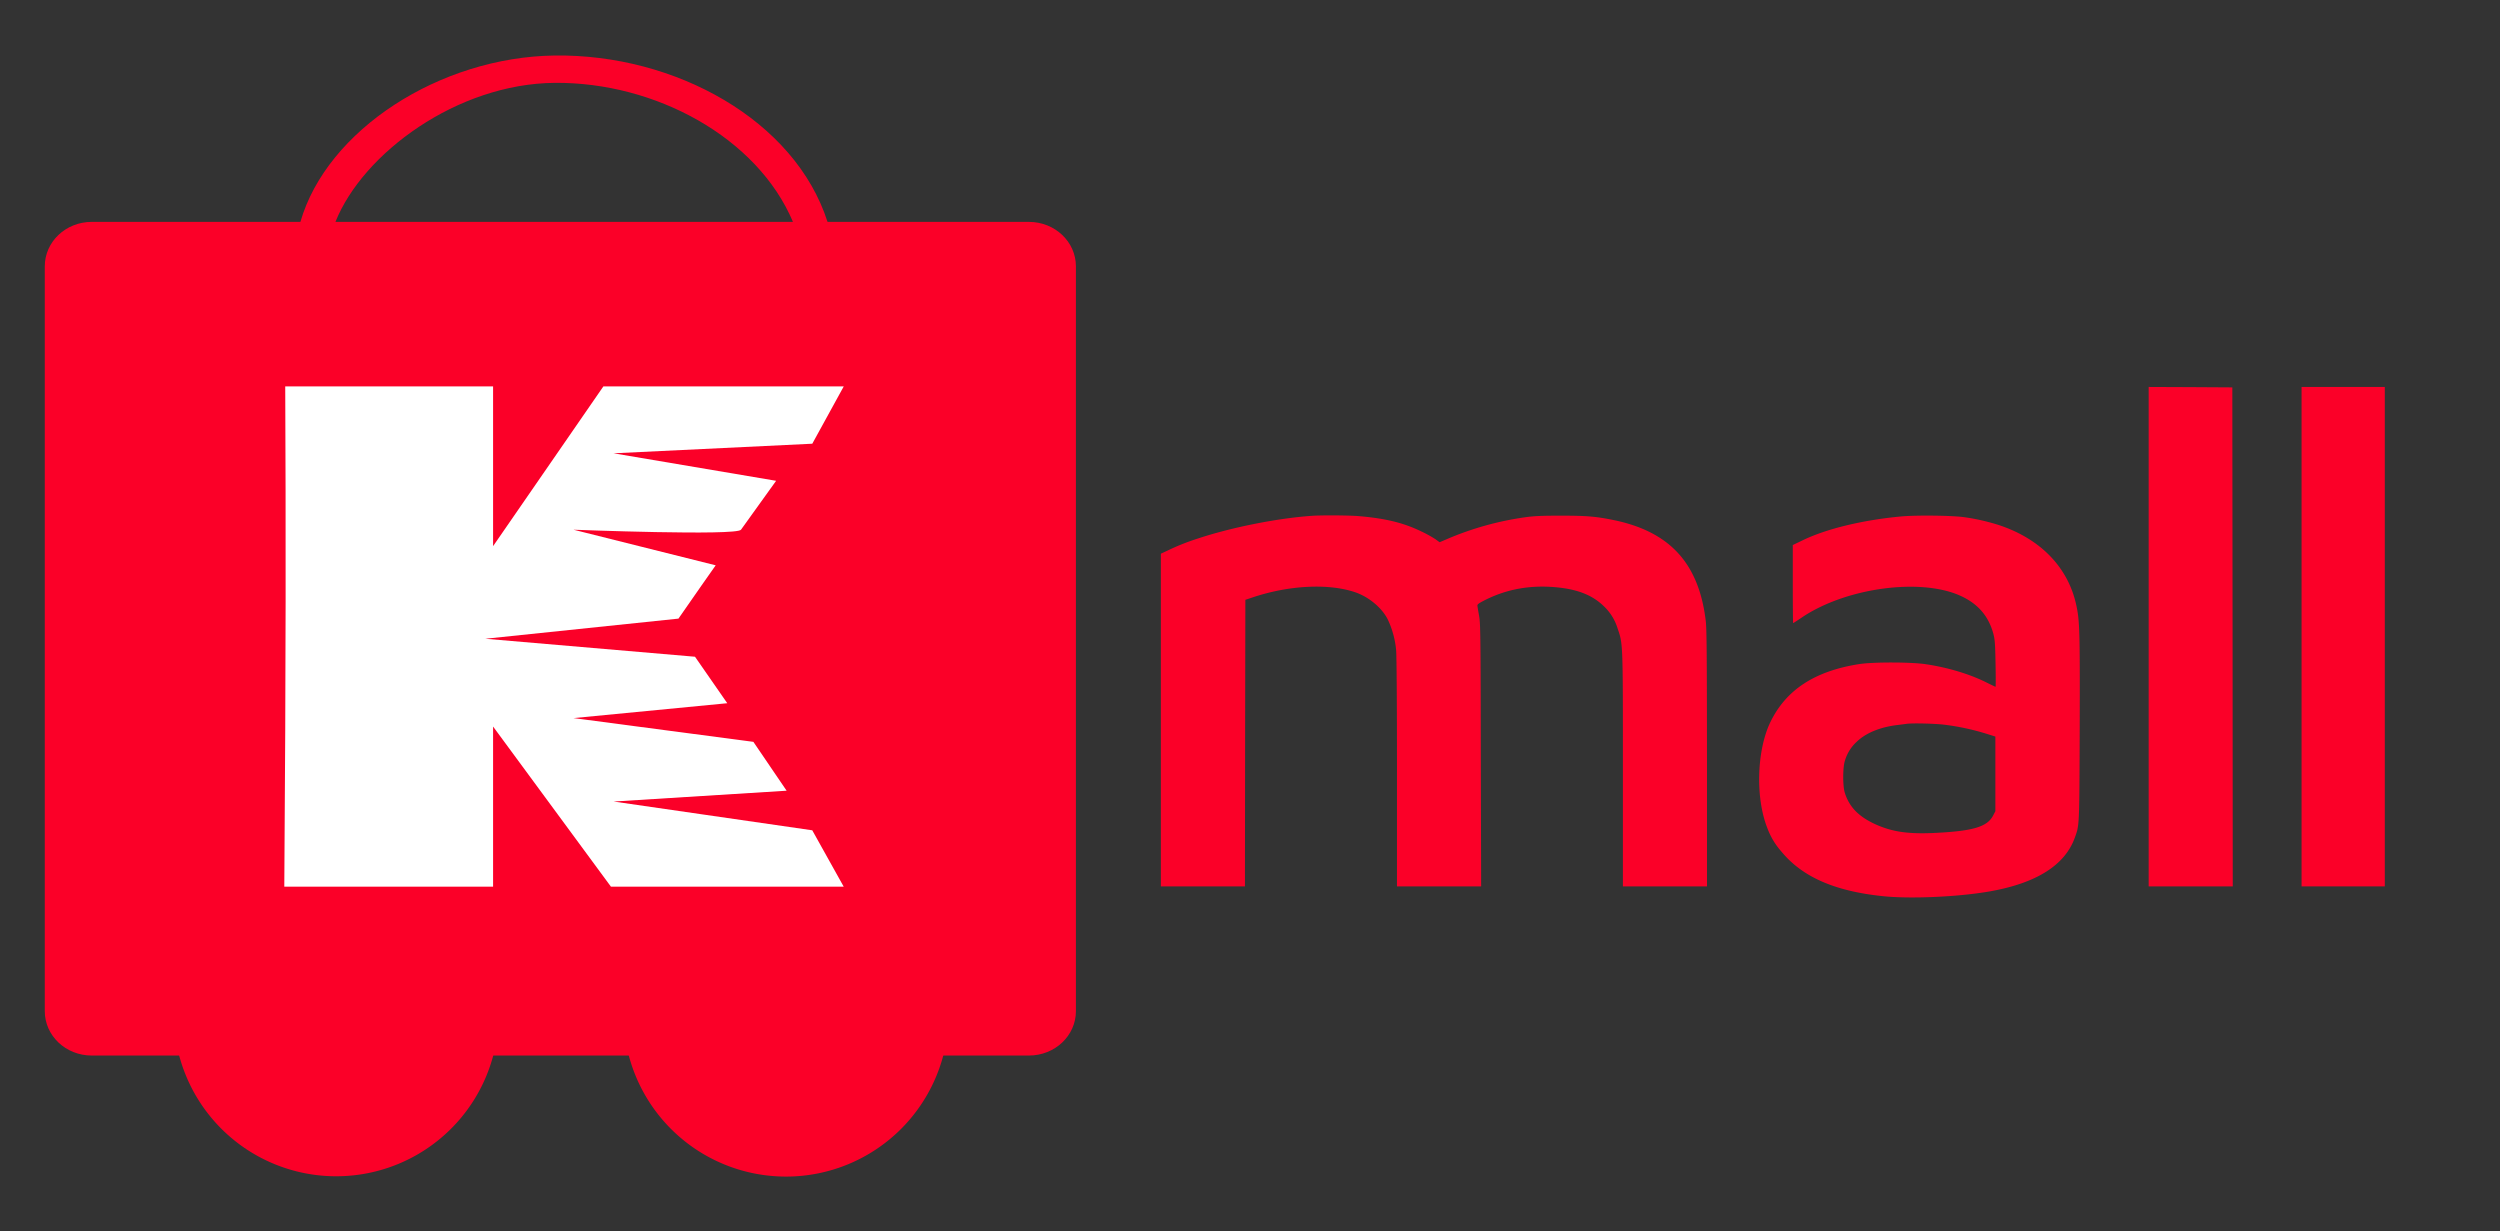 <svg xmlns="http://www.w3.org/2000/svg" xmlns:xlink="http://www.w3.org/1999/xlink" width="1340" height="660" viewBox="0 0 1340 660">
  <rect x="0" y="0" width="1340" height="660" fill="#333333" stroke="none"/>
  <defs>
    <style>
      .cls-1 {
        clip-path: url(#clip-kmall_2);
      }

      .cls-2 {
        fill: #FB0028;
      }

      .cls-3 {
        fill: #FFFFFF;
      }
    </style>
    <clipPath id="clip-kmall_2">
      <rect width="1340" height="660"/>
    </clipPath>
  </defs>
  <g id="kmall_2" class="cls-1">
    <g id="Group_1871" data-name="Group 1871" transform="translate(-9050 -5315)">
      <g id="Group_1856" data-name="Group 1856" transform="translate(9074 5344.742)">
        <g id="Group_1849" data-name="Group 1849" transform="translate(69.115 426.552)">
          <path id="Wheel_2_4_" class="cls-2" d="M155.882,432.09a87.094,87.094,0,1,1-87.1,87.1A87.1,87.1,0,0,1,155.882,432.09Z" transform="translate(-68.781 -432.09)"/>
          <path id="Wheel_1_4_" class="cls-2" d="M390.058,432.09a87.178,87.178,0,1,1-87.077,87.1A87.108,87.108,0,0,1,390.058,432.09Z" transform="translate(-61.96 -432.09)"/>
        </g>
        <path id="Cart_4_" class="cls-2" d="M552.684,161.436H444.759C427.294,106.9,363.073,71.41,298.509,72.262c-61.593.813-122.1,39.907-136.291,89.175H50.379c-13.96,0-25.178,10.683-25.178,23.833V584.451c0,13.177,11.217,23.825,25.178,23.825H552.684c13.986,0,25.207-10.647,25.207-23.825V185.269C577.89,172.119,566.67,161.436,552.684,161.436Zm-126.462,0H181c14.727-36.881,65.3-74.069,117.509-74.523C352.3,86.445,407.073,116.048,426.222,161.436Z" transform="translate(-25.201 -72.247)"/>
        <g id="XMLID_1_" transform="translate(128.384 177.365)">
          <path id="XMLID_2_" class="cls-3" d="M269.808,390.82v-47.3l63.17,85.828H457.75l-16.857-30.22L334.4,383.71l92.744-5.8-17.814-26.192-96.408-12.732,82.411-7.969L378.039,306.1l-112.4-9.639,103.531-10.791c5.856-8.539,19.956-28.572,19.956-28.572l-76.2-19.079s87.349,3.381,89.763,0c10.592-14.833,18.831-26.221,18.831-26.221L334.4,197.059l106.5-5.138,16.87-30.724H328.929L269.808,246.83V161.2H158.4s.5,88.173,0,184.563l-.5,83.587H269.808Z" transform="translate(-157.9 -161.197)"/>
        </g>
      </g>
      <g id="mall_2x" data-name="mall@2x" transform="translate(9672.216 5522.412)">
        <path id="Path_3087" data-name="Path 3087" class="cls-2" d="M1224-632.153v133.847h45.071l-.091-133.756-.137-133.711-22.4-.137L1224-766Z" transform="translate(-694.529 766)"/>
        <path id="Path_3088" data-name="Path 3088" class="cls-2" d="M1404-632.153v133.847h44.616V-766H1404Z" transform="translate(-792.581 766)"/>
        <path id="Path_3089" data-name="Path 3089" class="cls-2" d="M142.037-614.569c-18.575,1.275-43.387,6.237-61.415,12.247a121.285,121.285,0,0,0-15.616,6.192L61-594.264v178.327h45.071l.091-76.8.137-76.8,3.824-1.275c19.576-6.6,41.065-7.648,55.314-2.686,7.284,2.55,14.25,8.468,17.254,14.614a48.937,48.937,0,0,1,4.416,16.3c.273,3,.455,28.135.455,65.74v60.914H232.68l-.182-70.247c-.091-64.42-.182-70.566-.911-74.754-.455-2.5-.865-4.962-.911-5.463-.091-.728.774-1.32,4.143-3.05,11.837-5.918,24.448-8.149,38.424-6.783,10.881,1.047,18.62,4.052,24.448,9.424a27.456,27.456,0,0,1,8.1,12.52c2.914,8.513,2.868,6.92,2.868,75.847v62.508h45.071v-68.654c-.046-55.906-.137-69.564-.683-73.844-3.733-30.776-19.3-47.712-49.533-53.9-9.469-1.912-14.3-2.322-28.09-2.322-10.016,0-14.341.182-18.893.819A164.426,164.426,0,0,0,214.151-602l-3.733,1.594L208.232-602a66.561,66.561,0,0,0-7.694-4.234c-9.515-4.6-19.03-6.92-33.234-8.149C162.342-614.842,147.136-614.933,142.037-614.569Z" transform="translate(-61 683.632)"/>
        <path id="Path_3090" data-name="Path 3090" class="cls-2" d="M841.706-614.114c-20.714,1.912-40.382,6.647-53.129,12.884l-5.144,2.458v20.942c0,11.473.091,20.9.182,20.9.137,0,2.185-1.32,4.6-2.959,23.492-15.934,63.6-21.443,85.134-11.655,9.378,4.28,15.024,10.835,17.619,20.441.774,3,.956,5.236,1.138,15.889.137,6.829.137,12.429,0,12.429-.091,0-2.413-1.093-5.144-2.458-8.878-4.416-20.578-7.922-32.278-9.652-7.831-1.184-28.317-1.229-35.738-.046-23.765,3.733-39.153,13.794-47.529,31.094-7.33,15.16-8.058,40.7-1.593,56.862a39.557,39.557,0,0,0,7.512,12.52c11.154,13.567,28.5,21.215,54.358,23.9,14.568,1.548,40.245.41,57-2.5,25.13-4.371,40.473-13.977,45.845-28.682,2.549-7.057,2.5-5.145,2.686-58.957.137-51.991,0-57.363-1.821-65.785-4.325-20.214-19.076-35.511-41.338-42.931a112.811,112.811,0,0,0-18.438-4.234C869.295-614.615,850.128-614.843,841.706-614.114Zm22.4,111.585a129.139,129.139,0,0,1,23.127,4.917l4.78,1.5v40.018l-1.138,2.185c-3.05,6.055-10.426,8.331-29.82,9.378-14.978.819-23.583-.319-32.6-4.234-9.469-4.188-14.66-9.378-17.118-17.163-1.184-3.6-1.138-13.84.046-17.254a22.071,22.071,0,0,1,6.192-10.016c4.826-4.735,12.474-7.922,21.625-9.06,2.276-.273,4.6-.592,5.236-.683C847.4-503.349,858.505-503.121,864.1-502.529Z" transform="translate(-444.716 683.496)"/>
      </g>
    </g>
  </g>
</svg>
